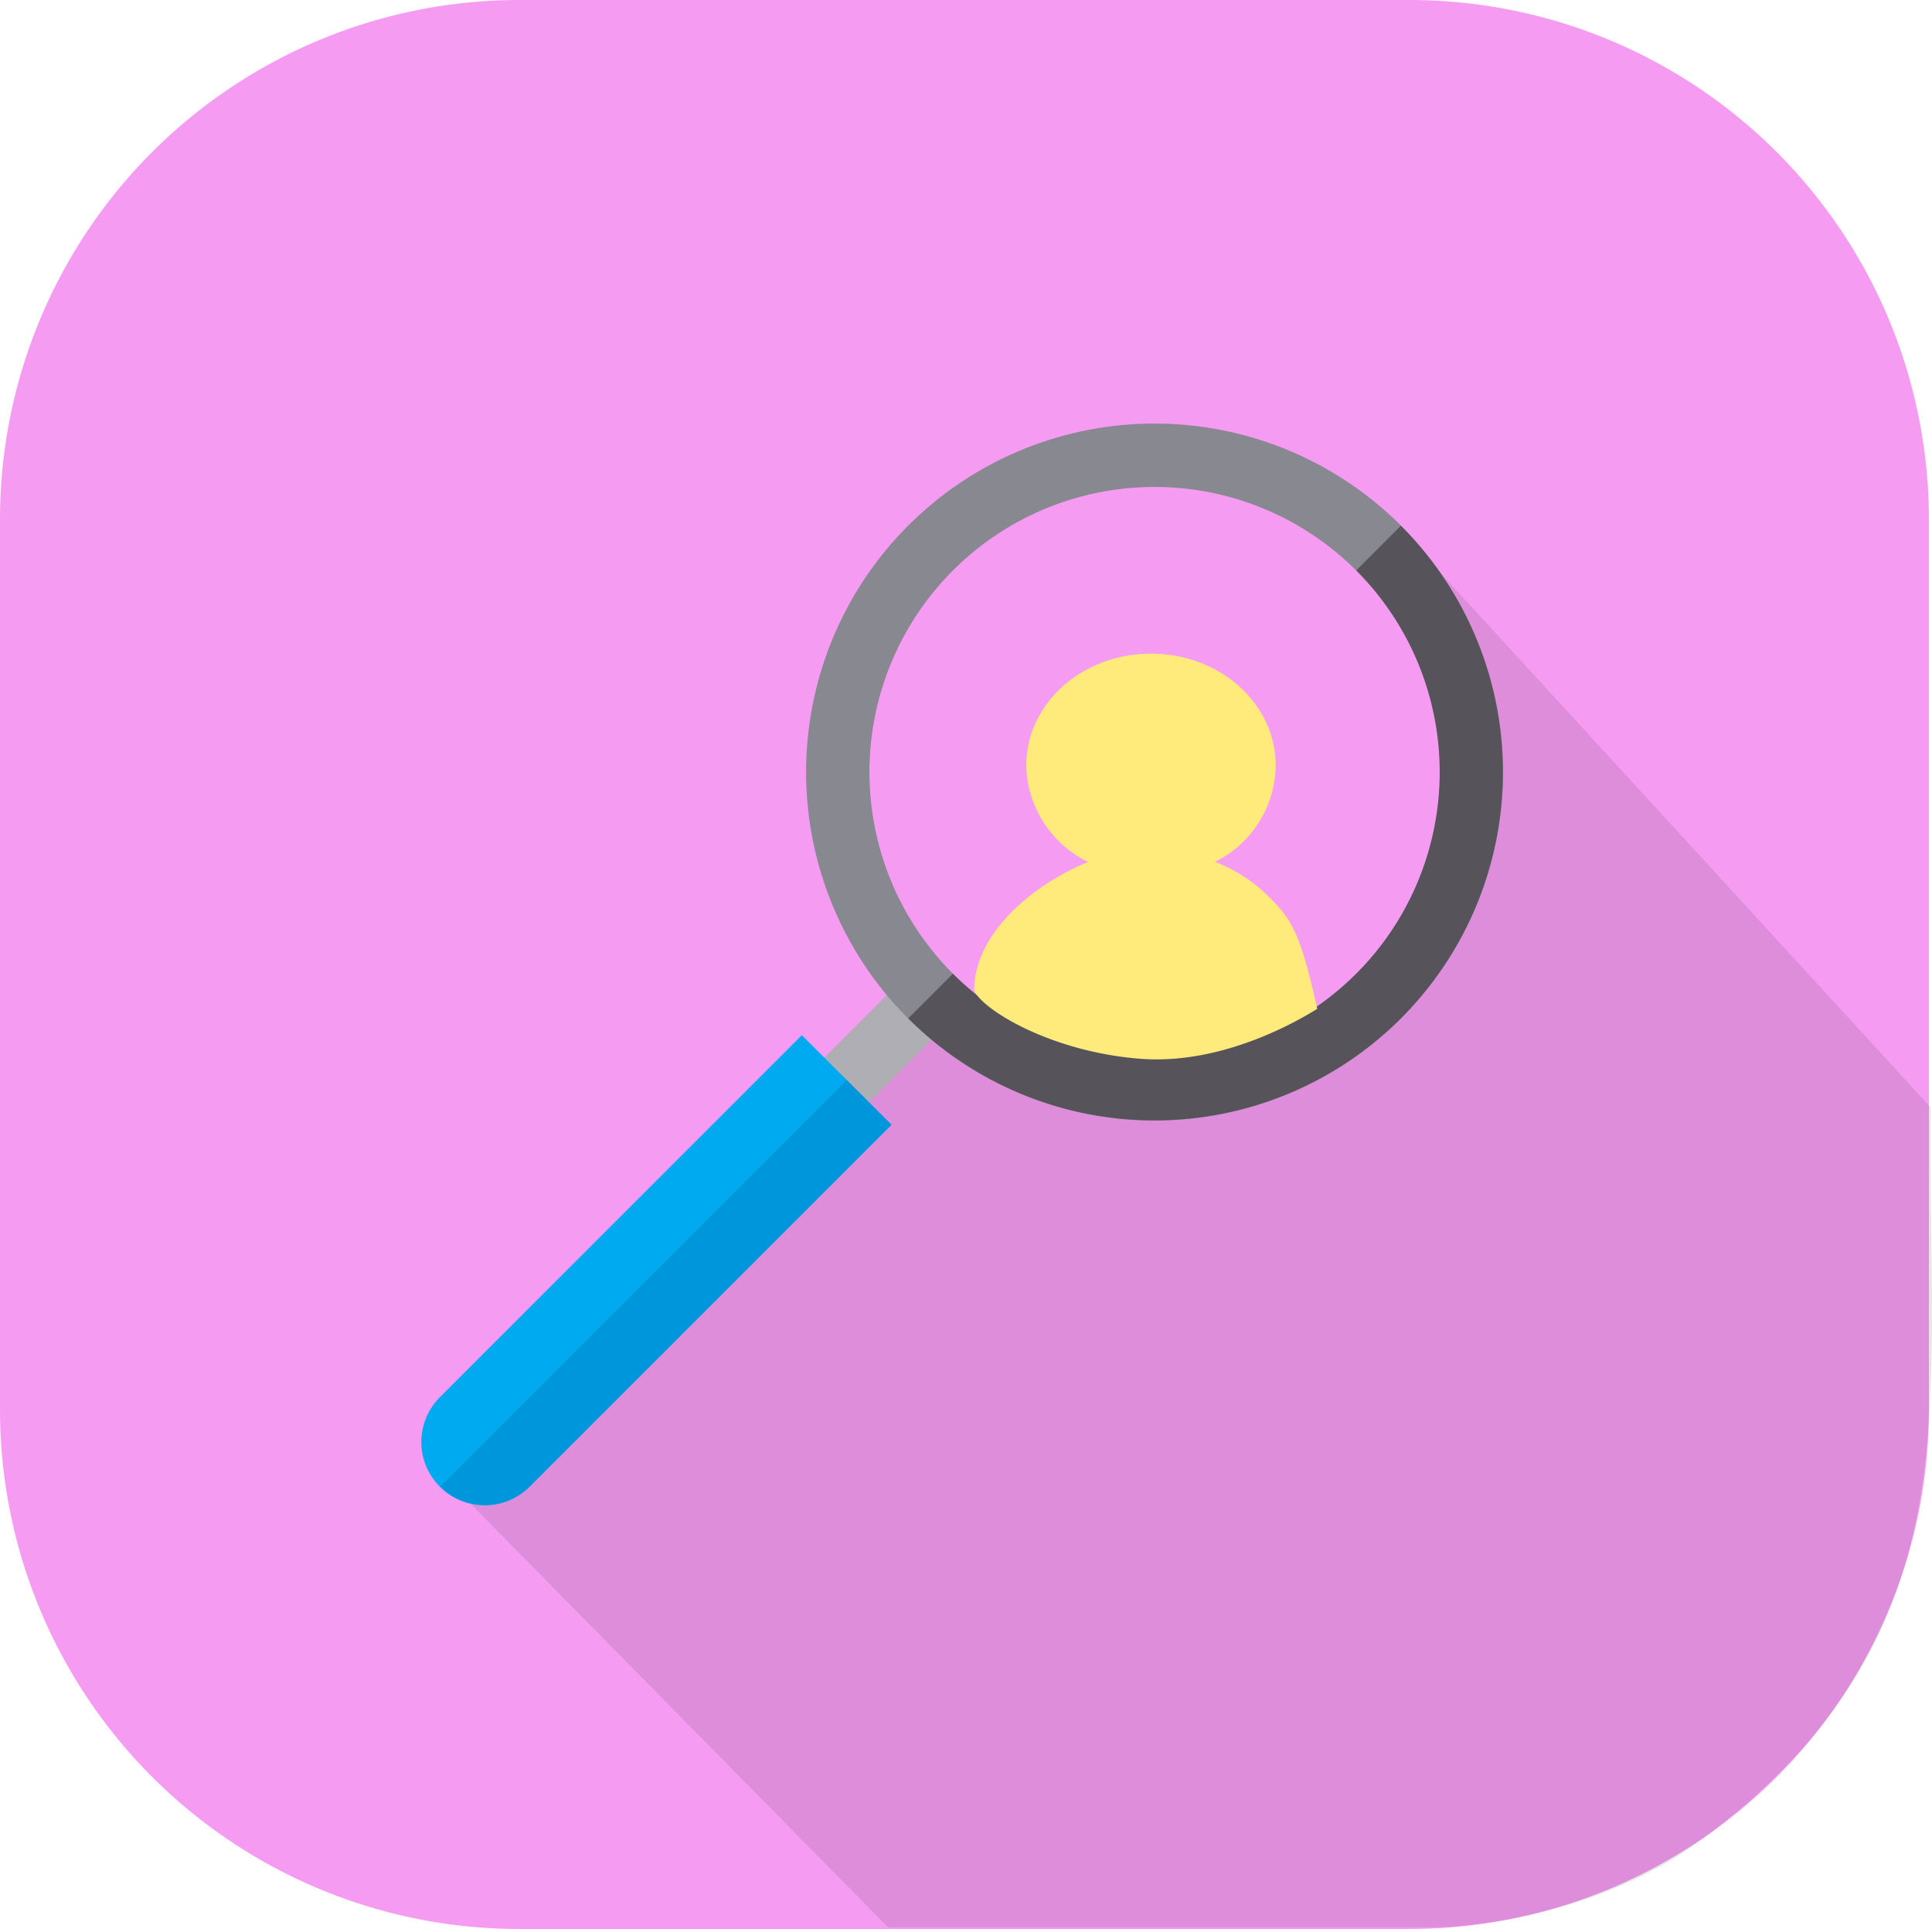 <svg xmlns="http://www.w3.org/2000/svg" xmlns:xlink="http://www.w3.org/1999/xlink" width="130.21" height="130" viewBox="0 0 130.21 130">
  <defs>
    <clipPath id="clip-path">
      <rect id="Rectangle_342" data-name="Rectangle 342" width="72.879" height="72.879" fill="#fff" stroke="#707070" stroke-width="0.424"/>
    </clipPath>
  </defs>
  <g id="Pull" transform="translate(-768 -147)">
    <path id="Path_612" data-name="Path 612" d="M35,0H95a35,35,0,0,1,35,35V95a35,35,0,0,1-35,35H35A35,35,0,0,1,0,95V35A35,35,0,0,1,35,0Z" transform="translate(768 147)" fill="#f59cf2"/>
    <path id="Intersection_1" data-name="Intersection 1" d="M33.925,104.26,65.71,73.987l32.642-33.6,35.614,38.83c-.229,20.358,2.888,34.943-14.344,48.5-8.148,6.714-19.06,6.748-19.06,6.748H63.7Z" transform="translate(764.158 142.423)" opacity="0.1"/>
    <g id="Group_298" data-name="Group 298" transform="translate(796.421 175.545)">
      <g id="Mask_Group_214" data-name="Mask Group 214" clip-path="url(#clip-path)">
        <g id="magnifying-glass" transform="translate(0)">
          <path id="Rectangle_344" data-name="Rectangle 344" d="M0,0H4.27V8.9H0Z" transform="translate(29.518 46.38) rotate(-135)" fill="#afaeb4"/>
          <path id="Path_569" data-name="Path 569" d="M51.385,46.973A23.486,23.486,0,1,1,74.872,23.486,23.486,23.486,0,0,1,51.385,46.973Z" transform="translate(-1.993)" fill="#888890"/>
          <path id="Path_570" data-name="Path 570" d="M35.315,40.616a23.475,23.475,0,0,0,33.2-33.2Z" transform="translate(-2.523 -0.53)" fill="#56535a"/>
          <path id="Path_571" data-name="Path 571" d="M25.621,44.389,1.251,68.762A4.27,4.27,0,1,0,7.29,74.8L31.661,50.43Z" transform="translate(0 -3.171)" fill="#00aaf0"/>
          <path id="Path_572" data-name="Path 572" d="M51.714,4.6A19.216,19.216,0,1,0,70.93,23.815,19.216,19.216,0,0,0,51.714,4.6Z" transform="translate(-2.321 -0.328)" fill="#f59cf2"/>
          <path id="Path_573" data-name="Path 573" d="M1.347,75.031a4.27,4.27,0,0,0,6.039,0L31.757,50.66l-3.021-3.018Z" transform="translate(-0.096 -3.403)" fill="#0096dc"/>
        </g>
        <path id="Path_581" data-name="Path 581" d="M22.611,41.531a12.918,12.918,0,0,1,4.139-2.789,10.932,10.932,0,1,1,11.067,0,13.8,13.8,0,0,1,8.188,12.506v2.879l-2.429,1.35A25.1,25.1,0,0,1,32.689,58a25.606,25.606,0,0,1-14.036-4.319V51.25a13.907,13.907,0,0,1,3.959-9.72Z" transform="translate(-17.627 -111.222)" fill="#4dcfe0"/>
      </g>
      <path id="Path_582" data-name="Path 582" d="M36.614,34.478a10.109,10.109,0,0,0-3.2-1.934,7.354,7.354,0,0,0,4.1-6.488c0-4.18-3.752-7.549-8.408-7.549S20.7,21.876,20.7,26.056a7.423,7.423,0,0,0,4.169,6.488c-3.683,1.5-7.682,4.8-7.682,8.672.626,1.337,5.214,4.116,11.156,4.59s11.342-2.988,11.967-3.362C39.128,37.119,38.56,36.287,36.614,34.478Z" transform="translate(20.045 -2.999)" fill="#ffea7c"/>
    </g>
  </g>
</svg>
